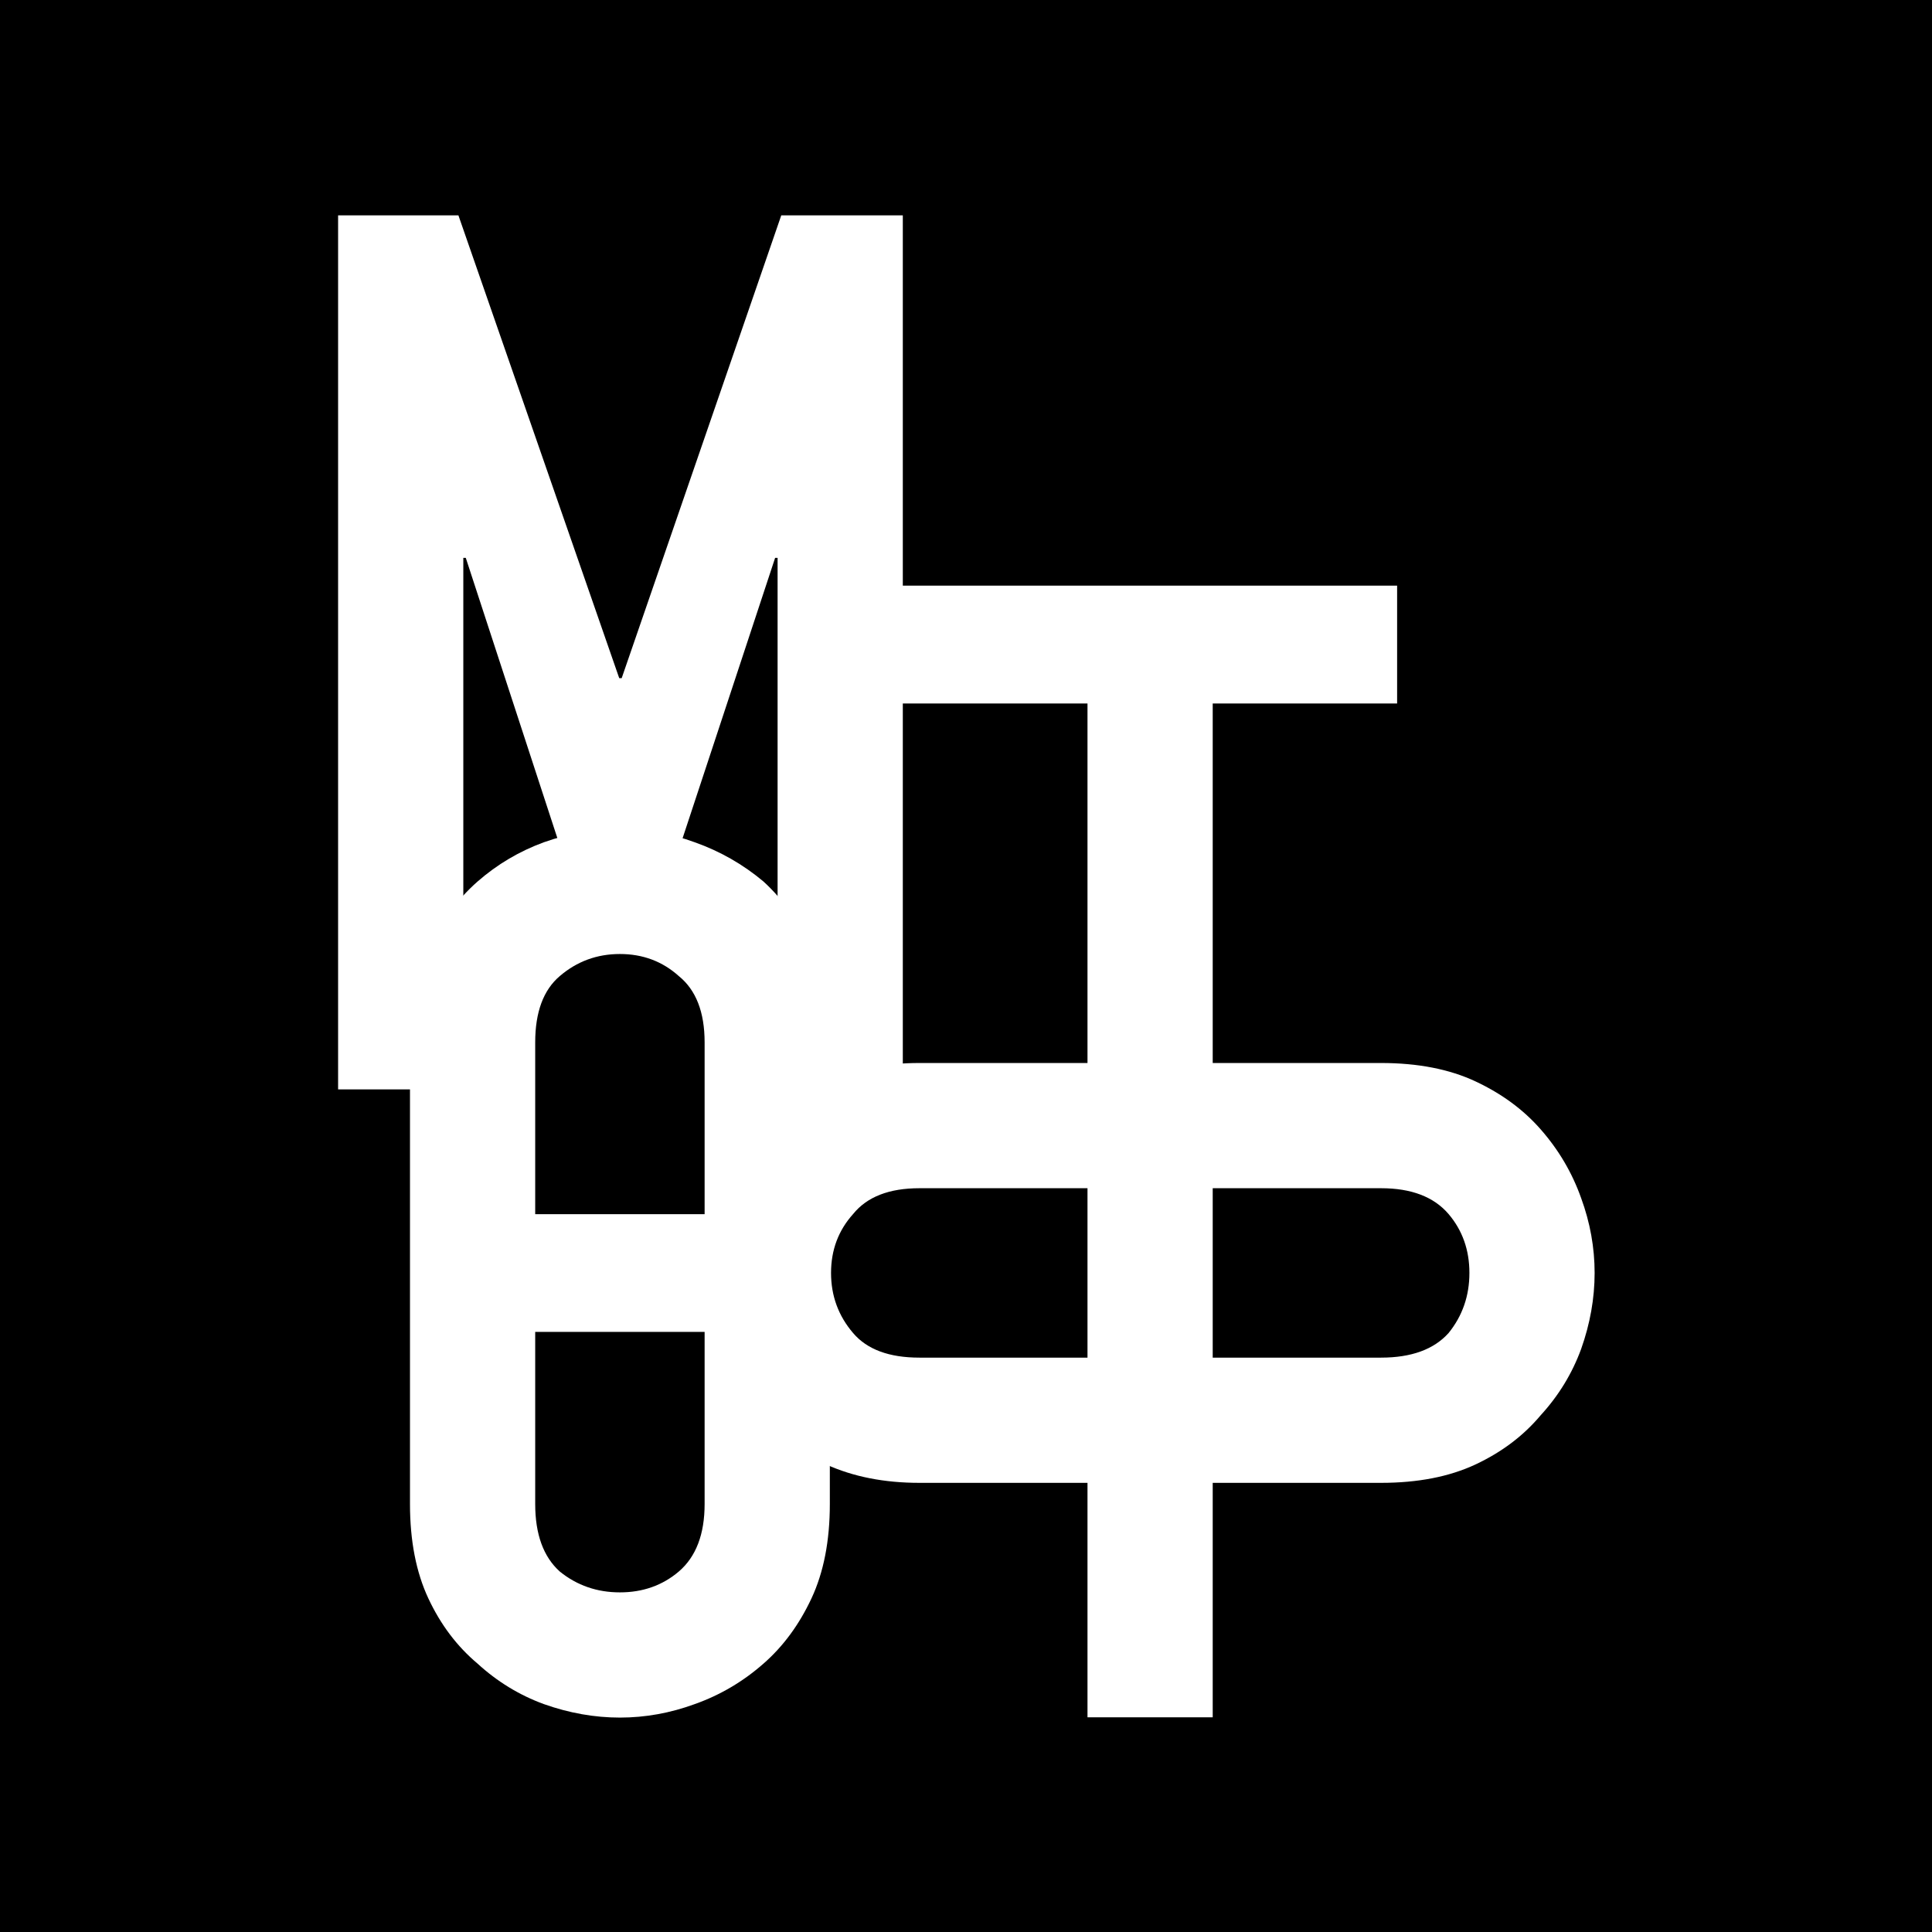 <svg width="1920" height="1920" viewBox="0 0 1920 1920" fill="none" xmlns="http://www.w3.org/2000/svg">
<rect width="1920" height="1920" fill="black"/>
<path d="M1080.74 1706.64V699.12H888.439V582H1388.44V699.12H1205.18V1706.64H1080.74Z" fill="white"/>
<path d="M913.719 1473.64C878.746 1473.64 847.84 1467.54 821 1455.34C794.159 1443.14 771.793 1426.87 753.9 1406.54C736.819 1387.02 723.806 1365.06 714.859 1340.66C705.913 1315.45 701.439 1290.23 701.439 1265.02C701.439 1239.81 705.913 1215 714.859 1190.6C723.806 1165.39 736.819 1142.61 753.9 1122.28C771.793 1102.76 794.159 1086.9 821 1074.7C847.84 1062.5 878.746 1056.4 913.719 1056.4H1372.44C1409.04 1056.4 1440.35 1062.5 1466.38 1074.7C1492.41 1086.9 1513.96 1102.76 1531.04 1122.28C1548.93 1142.61 1562.35 1165.39 1571.3 1190.6C1580.25 1215 1584.72 1239.81 1584.72 1265.02C1584.72 1290.23 1580.25 1315.45 1571.3 1340.66C1562.35 1365.06 1548.93 1387.02 1531.04 1406.54C1513.96 1426.87 1492.41 1443.14 1466.38 1455.34C1440.35 1467.54 1409.04 1473.64 1372.44 1473.64H913.719ZM1372.44 1349.2C1402.53 1349.2 1424.9 1341.07 1439.54 1324.8C1453.37 1307.72 1460.28 1287.79 1460.28 1265.02C1460.28 1242.25 1453.37 1222.73 1439.54 1206.46C1424.9 1189.38 1402.53 1180.84 1372.44 1180.84H913.719C883.626 1180.84 861.666 1189.38 847.839 1206.46C833.199 1222.73 825.879 1242.25 825.879 1265.02C825.879 1287.79 833.199 1307.72 847.839 1324.8C861.666 1341.07 883.626 1349.2 913.719 1349.2H1372.44Z" fill="white"/>
<path d="M336 1082.64V214H455.56L615.38 673.94H617.82L776.42 214H897.2V1082.64H772.76V554.38H770.32L647.1 927.7H584.88L462.88 554.38H460.44V1082.64H336Z" fill="white"/>
<path fill-rule="evenodd" clip-rule="evenodd" d="M425.74 943.2C413.539 970.04 407.439 1000.95 407.439 1035.92V1494.64C407.439 1531.24 413.539 1562.55 425.74 1588.58C437.939 1614.61 454.207 1636.16 474.539 1653.24C494.059 1671.13 516.02 1684.55 540.42 1693.5C565.633 1702.45 590.846 1706.92 616.059 1706.92C641.273 1706.92 666.08 1702.45 690.479 1693.5C715.693 1684.55 738.467 1671.13 758.799 1653.24C778.32 1636.16 794.18 1614.61 806.379 1588.58C818.58 1562.55 824.68 1531.24 824.68 1494.64V1035.92C824.68 1000.95 818.58 970.04 806.379 943.2C794.18 916.36 778.32 893.993 758.799 876.1C738.467 859.02 715.693 846.007 690.479 837.06C666.08 828.114 641.273 823.64 616.059 823.64C590.846 823.64 565.633 828.114 540.42 837.06C516.02 846.007 494.059 859.02 474.539 876.1C454.207 893.993 437.939 916.36 425.74 943.2ZM556.279 1561.74C540.014 1547.1 531.879 1524.73 531.879 1494.64V1323.64H700.24V1494.64C700.24 1524.73 691.699 1547.1 674.619 1561.74C658.354 1575.57 638.832 1582.48 616.059 1582.48C593.285 1582.48 573.359 1575.57 556.279 1561.74ZM700.24 1206.64V1035.92C700.24 1005.83 691.699 983.867 674.619 970.04C658.354 955.4 638.832 948.08 616.059 948.08C593.285 948.08 573.359 955.4 556.279 970.04C540.014 983.867 531.879 1005.83 531.879 1035.92V1206.64H700.24Z" fill="white"/>
</svg>
